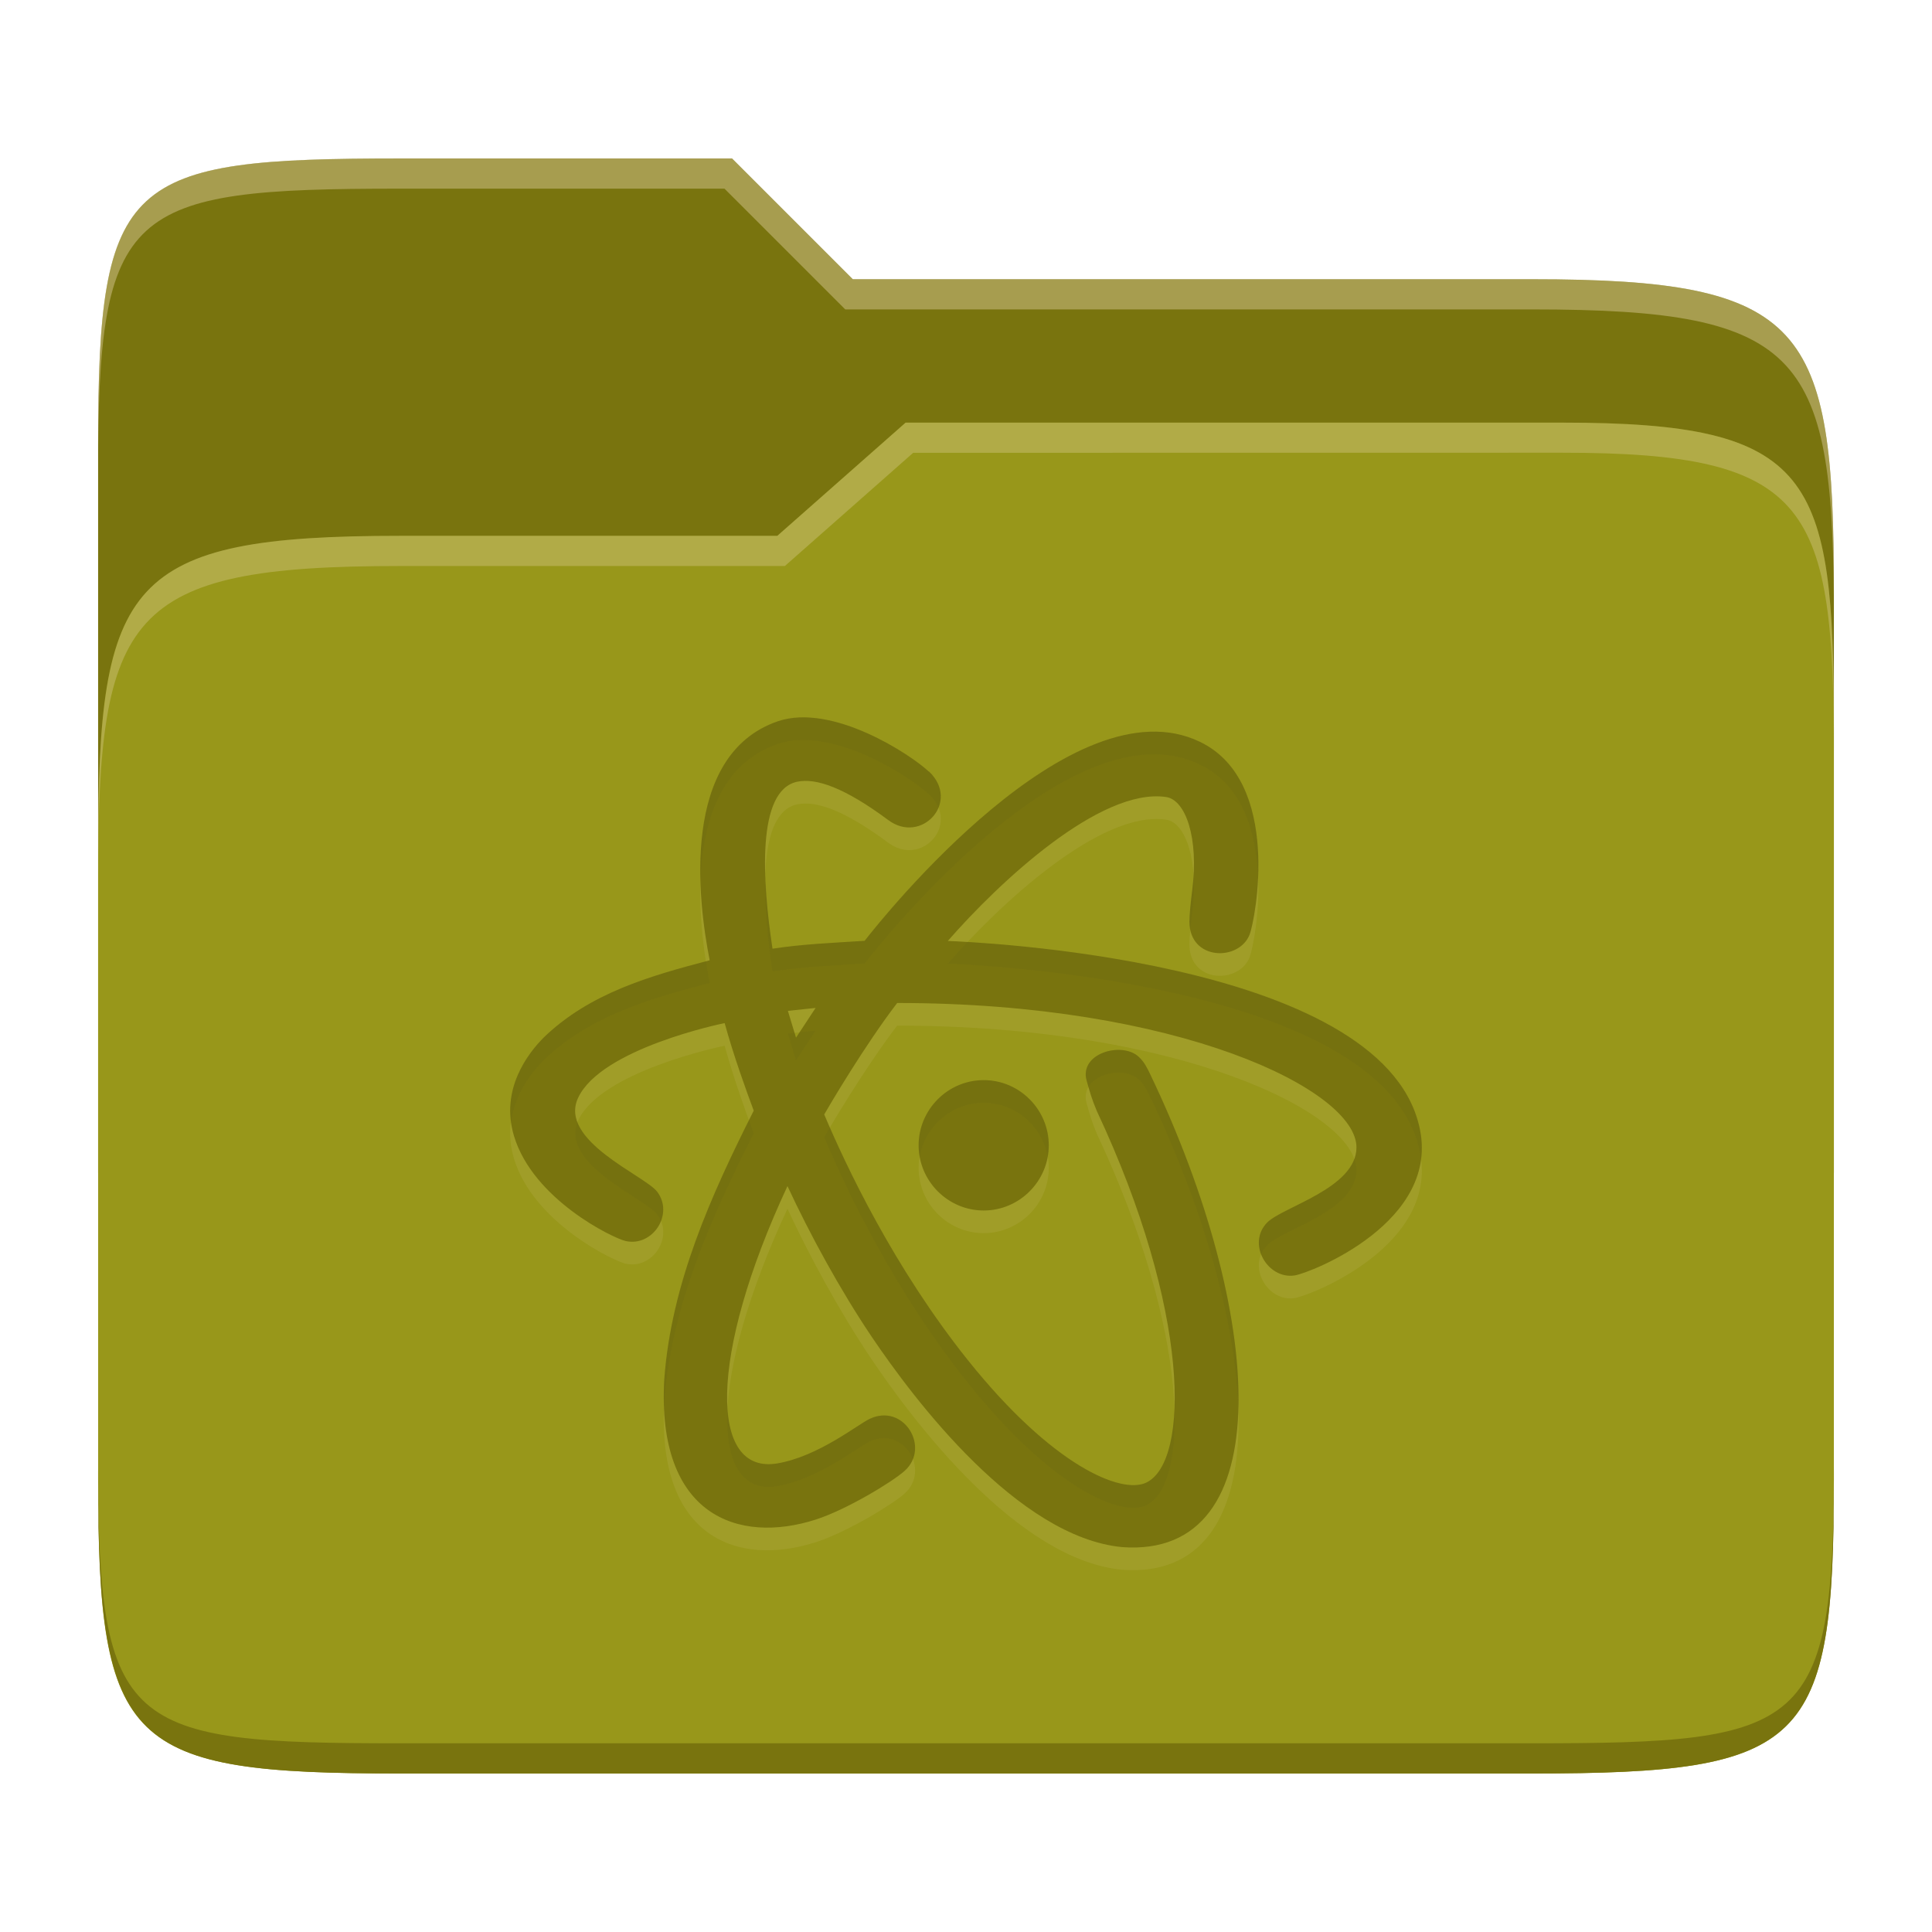 <svg width="256" height="256" version="1.1" xmlns="http://www.w3.org/2000/svg">
  <path d="m53.047 21c-36.322 0-40.047 2.481-40.047 37.772v96.653h230v-77.055c0-35.291-3.678-41.37-40-41.37h-90l-16-16z" fill="#79740e"/>
  <path d="m53 71c-36.338 0-39.996 6.144-39.996 41.397v83.653c0 35.313 3.686 38.951 40.002 38.951h149.99c36.316 0 40-3.639 40-38.951v-99.621c0-33.574-2.687-40.428-36-40.428h-87l-17 15z" fill="#98971a"/>
  <path d="m243 193.99c0 35.291-3.653 37.006-39.974 37.006h-150.02c-36.319 0-40.005-1.715-40.005-37v2c0 35.641 4 39 40.005 39h150.02c36.399 0 39.974-3.727 39.974-38.998z" fill="#79740e"/>
  <path d="m120 56-17 15h-50c-36.156 0-39.996 5.917-39.996 41.433v4.141c0-35.295 3.684-41.574 39.996-41.574h51l17-15 86.001-0.011c33.136-0.004 35.999 7.05 35.999 40.591v-4.141c0-33.541-2.649-40.44-36-40.44z" fill="#ebdbb2" opacity=".3"/>
  <path d="m97 21-43.953 1e-6c-36.322 0-40.052 2.451-40.052 37.744v3.91c0-35.291 3.682-37.655 40.005-37.655h43l16 16h91c36.322 0 40 5.989 40 41.281v-3.907c0-35.291-3.678-41.373-40-41.373h-90z" fill="#ebdbb2" opacity=".4"/>
  <path d="m123.09 105.22c4.253 4.045-1.008 9.738-5.405 6.432-5.776-4.288-9.55-5.598-12.057-5.069-5.381 1.143-4.644 13.063-3.267 22.125 4.046-0.621 8.135-0.781 12.206-1.044 2.529-3.241 27.541-34.512 44.423-26.37 10.941 5.24 7.328 23.626 6.601 25.513-1.389 3.615-7.986 3.508-7.986-1.684 0-0.944 0.171-2.58 0.37-4.176 0.887-6.88-0.854-11.963-3.469-12.34-8.709-1.269-22.133 11.294-28.916 19.076 2.796 0.099 57.243 2.316 62.454 24.499 3.052 12.701-14.431 19.508-16.506 19.822-3.596 0.537-6.37-4.244-3.621-7.022 2.052-2.074 11.821-4.543 11.821-9.95 0-7.602-23.556-19.131-60.858-19.131-4.271 5.571-8.992 13.59-9.668 14.769 2.911 6.895 9.267 20.341 19.06 32.587 11.208 14.006 20.349 17.802 23.642 16.183 5.75-2.822 5.83-22.77-6.584-49.234-0.639-1.5-0.941-2.566-1.347-4.024-1.007-3.615 4.641-5.214 6.888-3.166 0.733 0.669 1.119 1.449 1.599 2.458 14.989 31.36 17.315 64.112-3.806 62.524-13.77-1.341-27.486-19.445-33.192-27.918-4.134-6.146-8.143-13.487-11.129-19.917-10.516 22.558-10.359 38.293-1.33 36.744 5.395-0.913 10.619-5.134 12.206-5.893 4.51-2.152 8.111 3.753 4.664 6.87-1.629 1.471-7.701 5.148-11.79 6.466-10.226 3.28-21.103-0.45-20.074-18.588 0.933-12.701 6.201-24.373 11.853-35.597-0.925-2.474-2.635-7.181-3.855-11.601-0.442 0.09-16.372 3.381-19.414 9.903-2.654 5.687 8.85 10.296 10.477 12.442 2.263 2.99-0.611 7.332-4.176 6.534-1.658-0.372-12.269-5.496-14.8-13.928-1.846-6.149 1.821-10.917 3.974-13.071 6.078-5.85 14.006-8.119 21.96-10.202-1.531-7.721-4.003-27.195 9.039-31.675 7.248-2.441 17.669 4.465 19.987 6.667zm-15.02 31.337-3.671 0.387 1.078 3.553zm22.275 9.565c4.746 0 8.622 3.897 8.622 8.638 0 4.742-3.88 8.638-8.622 8.638-4.742 0-8.622-3.899-8.622-8.638s3.876-8.638 8.622-8.638z" fill="#ebdbb2" opacity=".1"/>
  <path d="m123.09 102.22c4.253 4.045-1.008 9.738-5.405 6.432-5.776-4.288-9.55-5.598-12.057-5.069-5.381 1.143-4.644 13.063-3.267 22.125 4.046-0.621 8.135-0.781 12.206-1.044 2.529-3.241 27.541-34.512 44.423-26.37 10.941 5.24 7.328 23.626 6.601 25.513-1.389 3.615-7.986 3.508-7.986-1.684 0-0.944 0.171-2.58 0.37-4.176 0.887-6.88-0.854-11.963-3.469-12.34-8.709-1.269-22.133 11.294-28.916 19.076 2.796 0.099 57.243 2.316 62.454 24.499 3.052 12.701-14.431 19.508-16.506 19.822-3.596 0.537-6.37-4.244-3.621-7.022 2.052-2.074 11.821-4.543 11.821-9.95 0-7.602-23.556-19.131-60.858-19.131-4.271 5.571-8.992 13.59-9.668 14.769 2.911 6.895 9.267 20.341 19.06 32.587 11.208 14.006 20.349 17.802 23.642 16.183 5.75-2.822 5.83-22.77-6.584-49.234-0.639-1.5-0.941-2.566-1.347-4.024-1.007-3.615 4.641-5.214 6.888-3.166 0.733 0.669 1.119 1.449 1.599 2.458 14.989 31.36 17.315 64.112-3.806 62.524-13.77-1.341-27.486-19.445-33.192-27.918-4.134-6.146-8.143-13.487-11.129-19.917-10.516 22.558-10.359 38.293-1.33 36.744 5.395-0.913 10.619-5.134 12.206-5.893 4.51-2.152 8.111 3.753 4.664 6.87-1.629 1.471-7.701 5.148-11.79 6.466-10.226 3.28-21.103-0.45-20.074-18.588 0.933-12.701 6.201-24.373 11.853-35.597-0.925-2.474-2.635-7.181-3.855-11.601-0.442 0.09-16.372 3.381-19.414 9.903-2.654 5.687 8.85 10.296 10.477 12.442 2.263 2.99-0.611 7.332-4.176 6.534-1.658-0.372-12.269-5.496-14.8-13.928-1.846-6.149 1.821-10.917 3.974-13.071 6.078-5.85 14.006-8.119 21.96-10.202-1.531-7.721-4.003-27.195 9.039-31.675 7.248-2.441 17.669 4.465 19.987 6.667zm-15.02 31.337-3.671 0.387 1.078 3.553zm22.275 9.565c4.746 0 8.622 3.897 8.622 8.638 0 4.742-3.88 8.638-8.622 8.638-4.742 0-8.622-3.899-8.622-8.638s3.876-8.638 8.622-8.638z" fill="#79740e"/>
  <path d="m105.92 95.062c-0.983 0.04-1.938 0.201-2.844 0.506-8.819 3.03-10.537 12.911-10.256 21.383 0.225-7.678 2.463-15.706 10.256-18.383 7.248-2.441 17.668 4.466 19.986 6.668l0.025-0.016c0.61 0.581 1.007 1.196 1.256 1.812 0.602-1.442 0.389-3.248-1.256-4.812l-0.025 0.014c-2.028-1.926-10.261-7.455-17.143-7.172zm46.416 1.895c-16.132 0.575-35.558 24.872-37.771 27.707-4.071 0.263-8.159 0.424-12.205 1.045-0.463-3.044-0.829-6.396-0.939-9.568-0.125 3.966 0.326 8.534 0.939 12.57 4.046-0.621 8.134-0.782 12.205-1.045 2.529-3.241 27.542-34.511 44.424-26.369 5.811 2.783 7.5 9.267 7.713 15.025 0.281-6.312-0.861-14.746-7.713-18.027-2.11-1.018-4.348-1.42-6.652-1.338zm5.812 18.969c-0.038 0.658-0.084 1.323-0.174 2.022-0.2 1.595-0.371 3.232-0.371 4.176 0 0.392 0.047 0.745 0.117 1.08 0.067-0.707 0.157-1.483 0.254-2.254 0.235-1.823 0.275-3.507 0.174-5.023zm-29.947 8.895c-0.941 0.995-1.831 1.968-2.613 2.865 2.796 0.099 57.244 2.315 62.455 24.498 0.119 0.495 0.195 0.978 0.254 1.455 0.185-1.394 0.125-2.88-0.254-4.457-4.691-19.97-48.949-23.732-59.842-24.361zm-34.658 2.559c-7.787 2.049-15.515 4.338-21.467 10.066-1.931 1.932-5.065 5.969-4.363 11.215 0.511-3.777 2.82-6.671 4.363-8.215 6.078-5.85 14.007-8.118 21.961-10.201-0.162-0.815-0.331-1.82-0.494-2.865zm14.525 9.18-2.123 0.223-0.471 0.717-0.195-0.646-0.883 0.094 1.078 3.555zm40.635 2.58c-2.489-0.245-5.476 1.332-4.721 4.043 0.087 0.311 0.169 0.568 0.25 0.852 1.173-2.002 4.907-2.592 6.637-1.016 0.733 0.669 1.119 1.449 1.6 2.459 7.002 14.649 11.239 29.599 11.615 41.213 0.346-11.969-3.993-28.267-11.615-44.215-0.48-1.01-0.866-1.79-1.6-2.459-0.562-0.512-1.336-0.795-2.166-0.877zm-18.359 3.984c-4.747 0-8.623 3.898-8.623 8.637 0 0.512 0.054 1.013 0.141 1.502 0.716-4.033 4.249-7.139 8.482-7.139 4.233 0 7.765 3.104 8.48 7.139 0.087-0.489 0.141-0.989 0.141-1.502 0-4.741-3.875-8.637-8.621-8.637zm-31.096 5.303c-5.409 10.839-10.332 22.108-11.23 34.336-0.078 1.367-0.066 2.626-0.014 3.832 0.01-0.284-0.003-0.539 0.014-0.83 0.933-12.701 6.202-24.372 11.854-35.596-0.159-0.425-0.424-1.198-0.623-1.742zm-22.725 0.289c-2.214 5.573 8.951 10.083 10.555 12.197 0.209 0.277 0.361 0.567 0.486 0.861 0.477-1.225 0.432-2.65-0.486-3.863-1.304-1.72-8.935-5.024-10.555-9.195zm33.441 0.684c-0.29 0.489-0.647 1.088-0.754 1.273 2.911 6.895 9.267 20.34 19.061 32.586 11.208 14.006 20.348 17.803 23.641 16.184 2.531-1.242 3.961-5.808 3.713-12.781-0.21 5.279-1.565 8.725-3.713 9.779-3.293 1.619-12.433-2.176-23.641-16.182-9.058-11.326-15.136-23.613-18.307-30.859zm69.482 4.135c-1.577 4.379-9.68 6.579-11.531 8.449-1.213 1.226-1.348 2.84-0.814 4.217 0.181-0.429 0.444-0.841 0.814-1.215 2.052-2.074 11.82-4.544 11.82-9.951 0-0.486-0.099-0.986-0.289-1.5zm-83.045 33.207c-0.357 7.074 1.913 10.974 6.609 10.168 5.395-0.913 10.62-5.133 12.207-5.893 2.636-1.258 4.947 0.241 5.736 2.322 1.263-3.155-1.898-7.156-5.736-5.324-1.587 0.759-6.812 4.981-12.207 5.894-3.987 0.684-6.238-2.011-6.609-7.168z" fill="#282828" opacity=".05"/>
</svg>

